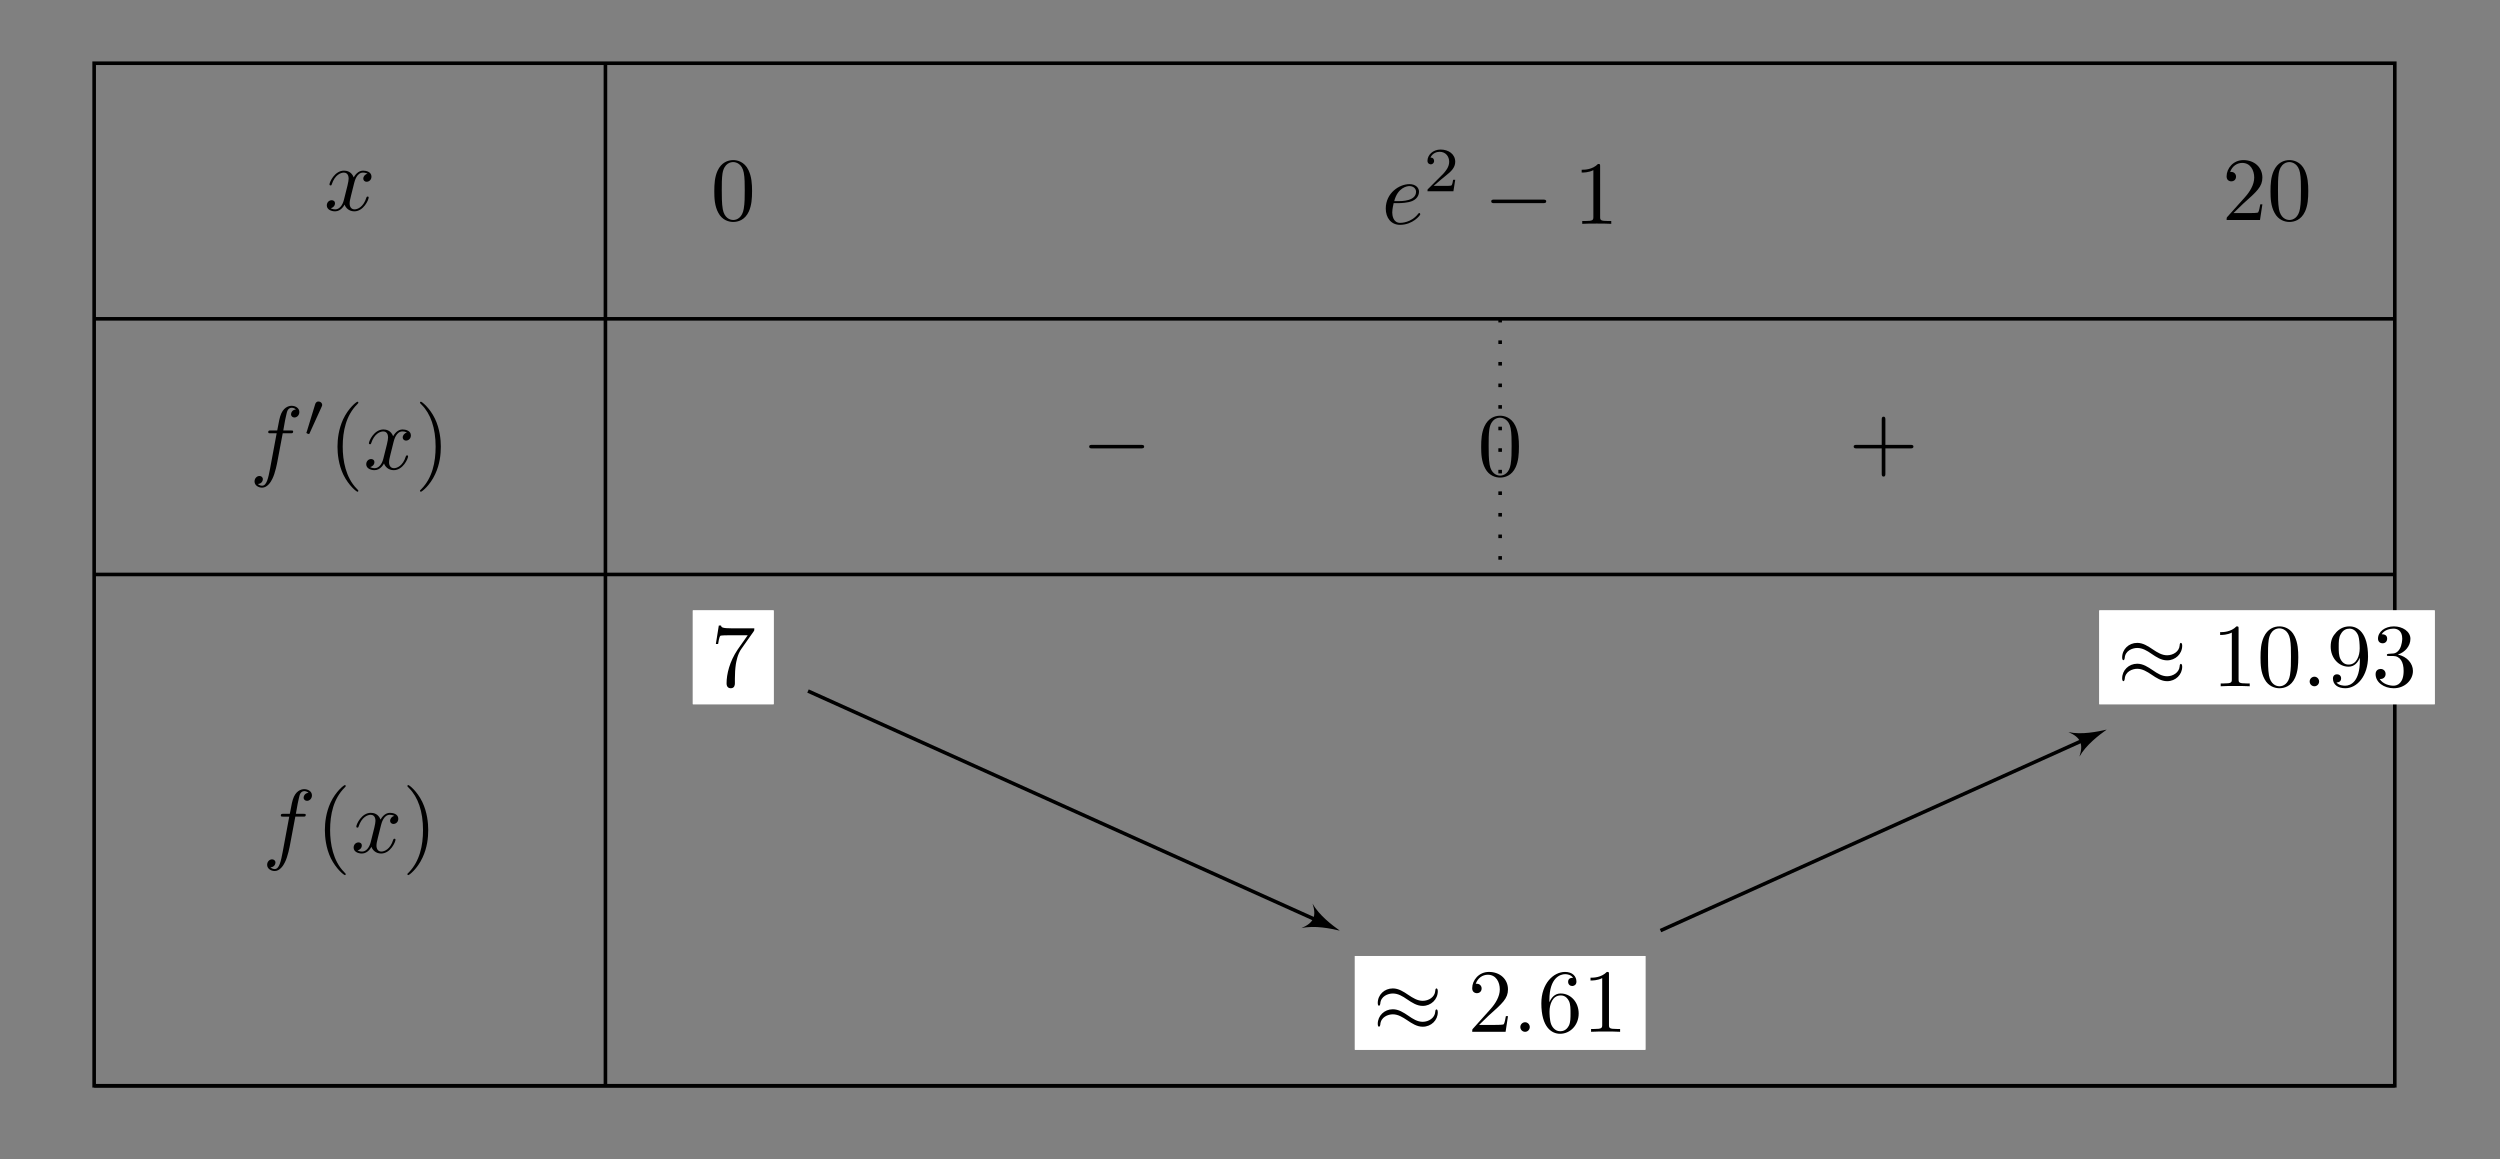 <?xml version="1.0" encoding="UTF-8" standalone="no"?>
<svg id="svg2" xmlns:rdf="http://www.w3.org/1999/02/22-rdf-syntax-ns#" xmlns="http://www.w3.org/2000/svg" version="1.1" xmlns:cc="http://creativecommons.org/ns#" xmlns:xlink="http://www.w3.org/1999/xlink" viewBox="0 0 277.227 128.541" xmlns:dc="http://purl.org/dc/elements/1.1/">
 <rect x="0" y="0" width="277.227" height="128.541" fill="#808080" stroke="none"/>
 <defs id="defs4">
  <g id="g6">
   <symbol id="glyph0-1" overflow="visible">
    <path id="path12" d="m3.328-3.016c0.062-0.25 0.297-1.172 0.984-1.172 0.047 0 0.297 0 0.5 0.125-0.281 0.062-0.469 0.297-0.469 0.547 0 0.156 0.109 0.344 0.375 0.344 0.219 0 0.531-0.172 0.531-0.578 0-0.516-0.578-0.656-0.922-0.656-0.578 0-0.922 0.531-1.047 0.75-0.25-0.656-0.781-0.75-1.078-0.75-1.031 0-1.609 1.281-1.609 1.531 0 0.109 0.109 0.109 0.125 0.109 0.078 0 0.109-0.031 0.125-0.109 0.344-1.062 1-1.312 1.344-1.312 0.187 0 0.531 0.094 0.531 0.672 0 0.312-0.172 0.969-0.531 2.375-0.156 0.609-0.516 1.031-0.953 1.031-0.062 0-0.281 0-0.5-0.125 0.25-0.062 0.469-0.266 0.469-0.547 0-0.266-0.219-0.344-0.359-0.344-0.312 0-0.547 0.25-0.547 0.578 0 0.453 0.484 0.656 0.922 0.656 0.672 0 1.031-0.703 1.047-0.75 0.125 0.359 0.484 0.75 1.078 0.75 1.031 0 1.594-1.281 1.594-1.531 0-0.109-0.078-0.109-0.109-0.109-0.094 0-0.109 0.047-0.141 0.109-0.328 1.078-1 1.312-1.312 1.312-0.391 0-0.547-0.312-0.547-0.656 0-0.219 0.047-0.437 0.156-0.875z"/>
   </symbol>
   <symbol id="glyph0-2" overflow="visible">
    <path id="path15" d="m3.656-3.984h0.859c0.203 0 0.297 0 0.297-0.203 0-0.109-0.094-0.109-0.266-0.109h-0.828l0.203-1.141c0.047-0.203 0.188-0.906 0.25-1.031 0.078-0.187 0.25-0.344 0.469-0.344 0.031 0 0.297 0 0.484 0.188-0.438 0.031-0.547 0.391-0.547 0.531 0 0.234 0.188 0.359 0.375 0.359 0.266 0 0.547-0.234 0.547-0.609 0-0.453-0.453-0.687-0.859-0.687-0.344 0-0.969 0.187-1.266 1.172-0.062 0.203-0.094 0.312-0.328 1.562h-0.688c-0.203 0-0.312 0-0.312 0.188 0 0.125 0.094 0.125 0.281 0.125h0.656l-0.734 3.938c-0.188 0.969-0.359 1.875-0.875 1.875-0.047 0-0.281 0-0.484-0.188 0.469-0.031 0.562-0.391 0.562-0.531 0-0.234-0.188-0.359-0.375-0.359-0.266 0-0.547 0.234-0.547 0.609 0 0.438 0.438 0.688 0.844 0.688 0.547 0 0.953-0.594 1.125-0.969 0.328-0.625 0.547-1.828 0.562-1.906z"/>
   </symbol>
   <symbol id="glyph0-3" overflow="visible">
    <path id="path18" d="m1.859-2.297c0.297 0 1.031-0.031 1.531-0.234 0.703-0.297 0.75-0.891 0.75-1.031 0-0.438-0.375-0.844-1.062-0.844-1.109 0-2.625 0.969-2.625 2.719 0 1.016 0.594 1.797 1.578 1.797 1.422-0 2.25-1.062 2.25-1.172 0-0.062-0.047-0.141-0.109-0.141s-0.078 0.031-0.141 0.109c-0.781 0.984-1.875 0.984-1.984 0.984-0.781 0-0.875-0.844-0.875-1.156 0-0.125 0.016-0.422 0.156-1.031zm-0.469-0.219c0.391-1.516 1.422-1.672 1.688-1.672 0.453 0 0.734 0.297 0.734 0.625 0 1.047-1.594 1.047-2.016 1.047z"/>
   </symbol>
   <symbol id="glyph0-4" overflow="visible">
    <path id="path21" d="m1.906-0.531c0-0.281-0.234-0.531-0.516-0.531-0.297 0-0.531 0.25-0.531 0.531 0 0.297 0.234 0.531 0.531 0.531 0.281 0 0.516-0.234 0.516-0.531z"/>
   </symbol>
   <symbol id="glyph1-1" overflow="visible">
    <path id="path27" d="m2.016-3.297c0.062-0.109 0.062-0.172 0.062-0.219 0-0.219-0.188-0.375-0.406-0.375-0.266 0-0.344 0.219-0.375 0.328l-0.922 3.016c-0.016 0.016-0.047 0.094-0.047 0.109 0 0.078 0.219 0.156 0.281 0.156 0.047 0 0.047-0.016 0.094-0.125z"/>
   </symbol>
   <symbol id="glyph2-1" overflow="visible">
    <path id="path33" d="m3.297 2.391c0-0.031 0-0.047-0.172-0.219-1.234-1.25-1.562-3.141-1.562-4.672 0-1.734 0.375-3.469 1.609-4.703 0.125-0.125 0.125-0.141 0.125-0.172 0-0.078-0.031-0.109-0.094-0.109-0.109 0-1 0.688-1.594 1.953-0.5 1.094-0.625 2.203-0.625 3.031 0 0.781 0.109 1.984 0.656 3.125 0.609 1.219 1.453 1.875 1.562 1.875 0.062 0 0.094-0.031 0.094-0.109z"/>
   </symbol>
   <symbol id="glyph2-2" overflow="visible">
    <path id="path36" d="m2.875-2.5c0-0.766-0.109-1.969-0.656-3.109-0.594-1.219-1.453-1.875-1.547-1.875-0.063 0-0.109 0.047-0.109 0.109 0 0.031 0 0.047 0.188 0.234 0.984 0.984 1.547 2.562 1.547 4.641 0 1.719-0.359 3.469-1.594 4.719-0.141 0.125-0.141 0.141-0.141 0.172 0 0.062 0.047 0.109 0.109 0.109 0.094 0 1-0.688 1.578-1.953 0.516-1.094 0.625-2.203 0.625-3.047z"/>
   </symbol>
   <symbol id="glyph2-3" overflow="visible">
    <path id="path39" d="m4.578-3.188c0-0.797-0.047-1.594-0.391-2.328-0.453-0.969-1.281-1.125-1.688-1.125-0.609 0-1.328 0.266-1.75 1.188-0.312 0.688-0.359 1.469-0.359 2.266 0 0.75 0.031 1.641 0.453 2.406 0.422 0.797 1.156 1 1.641 1 0.531 0 1.297-0.203 1.734-1.156 0.312-0.688 0.359-1.469 0.359-2.25zm-2.094 3.188c-0.391 0-0.984-0.25-1.156-1.203-0.109-0.594-0.109-1.516-0.109-2.109 0-0.641 0-1.297 0.078-1.828 0.188-1.188 0.938-1.281 1.188-1.281 0.328 0 0.984 0.188 1.172 1.172 0.109 0.562 0.109 1.312 0.109 1.938 0 0.75 0 1.422-0.109 2.062-0.156 0.953-0.719 1.25-1.172 1.25z"/>
   </symbol>
   <symbol id="glyph2-4" overflow="visible">
    <path id="path42" d="m2.938-6.375c0-0.25 0-0.266-0.234-0.266-0.625 0.641-1.5 0.641-1.812 0.641l0 0.312c0.203 0 0.781 0 1.297-0.266v5.172c0 0.359-0.031 0.469-0.922 0.469h-0.312v0.312c0.344-0.031 1.203-0.031 1.609-0.031 0.391 0 1.266 0 1.609 0.031v-0.312h-0.312c-0.906 0-0.922-0.109-0.922-0.469z"/>
   </symbol>
   <symbol id="glyph2-5" overflow="visible">
    <path id="path45" d="m1.266-0.766l1.062-1.031c1.547-1.375 2.141-1.906 2.141-2.906 0-1.141-0.891-1.938-2.109-1.938-1.125 0-1.859 0.922-1.859 1.812 0 0.547 0.5 0.547 0.531 0.547 0.172 0 0.516-0.109 0.516-0.531 0-0.25-0.188-0.516-0.531-0.516-0.078 0-0.094 0-0.125 0.016 0.219-0.656 0.766-1.016 1.344-1.016 0.906 0 1.328 0.812 1.328 1.625 0 0.797-0.484 1.578-1.047 2.203l-1.906 2.125c-0.109 0.109-0.109 0.141-0.109 0.375h3.703l0.266-1.734h-0.234c-0.062 0.297-0.125 0.734-0.234 0.891-0.062 0.078-0.719 0.078-0.938 0.078z"/>
   </symbol>
   <symbol id="glyph2-6" overflow="visible">
    <path id="path48" d="m4.078-2.297h2.781c0.141 0 0.328 0 0.328-0.203 0-0.188-0.188-0.188-0.328-0.188h-2.781v-2.797c0-0.141 0-0.328-0.203-0.328s-0.203 0.188-0.203 0.328v2.797h-2.781c-0.141 0-0.328 0-0.328 0.188 0 0.203 0.188 0.203 0.328 0.203h2.781v2.797c0 0.141 0 0.328 0.203 0.328s0.203-0.188 0.203-0.328z"/>
   </symbol>
   <symbol id="glyph2-7" overflow="visible">
    <path id="path51" d="m4.75-6.078c0.078-0.109 0.078-0.125 0.078-0.344h-2.422c-1.203 0-1.234-0.125-1.266-0.312h-0.25l-0.328 2.047h0.25c0.031-0.156 0.109-0.781 0.25-0.906 0.062-0.062 0.844-0.062 0.969-0.062h2.063c-0.109 0.156-0.891 1.25-1.109 1.578-0.906 1.344-1.234 2.734-1.234 3.75 0 0.094 0 0.547 0.469 0.547 0.453 0 0.453-0.453 0.453-0.547v-0.516c0-0.547 0.031-1.094 0.109-1.625 0.047-0.234 0.172-1.094 0.625-1.703z"/>
   </symbol>
   <symbol id="glyph2-8" overflow="visible">
    <path id="path54" d="m1.312-3.266v-0.25c0-2.516 1.234-2.875 1.75-2.875 0.234 0 0.656 0.062 0.875 0.406-0.156 0-0.547 0-0.547 0.438 0 0.312 0.234 0.469 0.453 0.469 0.156 0 0.469-0.094 0.469-0.484 0-0.594-0.438-1.078-1.266-1.078-1.281 0-2.625 1.281-2.625 3.484-0 2.672 1.156 3.375 2.078 3.375 1.109-0 2.062-0.938 2.062-2.25 0-1.266-0.891-2.219-2-2.219-0.672 0-1.047 0.5-1.25 0.984zm1.188 3.203c-0.625 0-0.922-0.594-0.984-0.75-0.188-0.469-0.188-1.266-0.188-1.438 0-0.781 0.328-1.781 1.219-1.781 0.172 0 0.625 0 0.938 0.625 0.172 0.359 0.172 0.875 0.172 1.359 0 0.484 0 0.984-0.172 1.344-0.297 0.594-0.75 0.641-0.984 0.641z"/>
   </symbol>
   <symbol id="glyph2-9" overflow="visible">
    <path id="path57" d="m3.656-3.172v0.328c0 2.328-1.031 2.781-1.609 2.781-0.172 0-0.719-0.016-0.984-0.359 0.438 0 0.516-0.281 0.516-0.453 0-0.312-0.234-0.453-0.453-0.453-0.156 0-0.453 0.078-0.453 0.469 0 0.672 0.531 1.078 1.375 1.078 1.297 0 2.516-1.359 2.516-3.5 0-2.688-1.156-3.359-2.047-3.359-0.547 0-1.031 0.188-1.453 0.625-0.422 0.453-0.641 0.875-0.641 1.625 0 1.234 0.875 2.219 1.984 2.219 0.609 0 1.016-0.422 1.25-1zm-1.234 0.766c-0.156 0-0.625 0-0.922-0.625-0.188-0.375-0.188-0.859-0.188-1.359 0-0.531 0-1 0.219-1.375 0.266-0.5 0.641-0.625 0.984-0.625 0.469 0 0.797 0.344 0.969 0.781 0.109 0.328 0.156 0.953 0.156 1.406 0 0.828-0.344 1.797-1.219 1.797z"/>
   </symbol>
   <symbol id="glyph2-10" overflow="visible">
    <path id="path60" d="m2.891-3.516c0.812-0.266 1.391-0.953 1.391-1.75 0-0.812-0.875-1.375-1.828-1.375-1 0-1.766 0.594-1.766 1.359 0 0.328 0.219 0.516 0.516 0.516 0.297 0 0.5-0.219 0.5-0.516 0-0.484-0.469-0.484-0.609-0.484 0.297-0.5 0.953-0.625 1.312-0.625 0.422 0 0.969 0.219 0.969 1.109 0 0.125-0.031 0.703-0.281 1.141-0.297 0.484-0.641 0.516-0.891 0.516-0.078 0.016-0.312 0.031-0.391 0.031-0.078 0.016-0.141 0.031-0.141 0.125 0 0.109 0.062 0.109 0.234 0.109h0.438c0.812 0 1.187 0.672 1.187 1.656 0 1.359-0.687 1.641-1.125 1.641-0.437 0-1.187-0.172-1.531-0.75 0.344 0.047 0.656-0.172 0.656-0.547 0-0.359-0.266-0.562-0.547-0.562-0.25 0-0.562 0.141-0.562 0.578 0 0.906 0.922 1.563 2.016 1.563 1.219-0 2.125-0.906 2.125-1.922 0-0.812-0.641-1.594-1.672-1.812z"/>
   </symbol>
   <symbol id="glyph3-1" overflow="visible">
    <path id="path66" d="m3.516-1.266h-0.234c-0.016 0.156-0.094 0.562-0.187 0.625-0.047 0.047-0.578 0.047-0.688 0.047h-1.281c0.734-0.641 0.984-0.844 1.391-1.172 0.516-0.406 1-0.844 1-1.5 0-0.844-0.734-1.359-1.625-1.359-0.859 0-1.453 0.609-1.453 1.25 0 0.344 0.297 0.391 0.375 0.391 0.156 0 0.359-0.125 0.359-0.375 0-0.125-0.047-0.375-0.406-0.375 0.219-0.484 0.687-0.641 1.016-0.641 0.703 0 1.063 0.547 1.063 1.109 0 0.609-0.438 1.078-0.656 1.328l-1.672 1.672c-0.078 0.062-0.078 0.078-0.078 0.266h2.875z"/>
   </symbol>
   <symbol id="glyph4-1" overflow="visible">
    <path id="path72" d="m6.562-2.297c0.172 0 0.359 0 0.359-0.203 0-0.188-0.188-0.188-0.359-0.188h-5.391c-0.172 0-0.344 0-0.344 0.188 0 0.203 0.172 0.203 0.344 0.203z"/>
   </symbol>
   <symbol id="glyph4-2" overflow="visible">
    <path id="path75" d="m7.203-4.5c0-0.219-0.078-0.312-0.141-0.312-0.047 0-0.141 0.047-0.141 0.281-0.047 0.687-0.734 1.094-1.391 1.094-0.578 0-1.078-0.312-1.594-0.656-0.531-0.359-1.078-0.719-1.719-0.719-0.938 0-1.672 0.703-1.672 1.625-0 0.219 0.078 0.297 0.141 0.297 0.094 0 0.141-0.188 0.141-0.234 0.047-0.828 0.859-1.125 1.391-1.125 0.578 0 1.078 0.297 1.594 0.656 0.531 0.359 1.078 0.719 1.719 0.719 0.922 0 1.672-0.719 1.672-1.625zm0 2.328c0-0.297-0.125-0.312-0.141-0.312-0.047 0-0.141 0.047-0.141 0.266-0.047 0.688-0.734 1.109-1.391 1.109-0.578 0-1.078-0.312-1.594-0.672-0.531-0.359-1.078-0.719-1.719-0.719-0.938 0-1.672 0.719-1.672 1.625-0 0.234 0.078 0.312 0.141 0.312 0.094 0 0.141-0.188 0.141-0.234 0.047-0.844 0.859-1.141 1.391-1.141 0.578 0 1.078 0.312 1.594 0.656 0.531 0.359 1.078 0.719 1.719 0.719 0.953 0 1.672-0.734 1.672-1.609z"/>
   </symbol>
  </g>
 </defs>
 <g id="surface134">
  <g id="g78">
   <use id="use80" y="23.328" x="35.943" xlink:href="#glyph0-1"/>
  </g>
  <g id="g82">
   <use id="use84" y="52.029" x="27.696" xlink:href="#glyph0-2"/>
  </g>
  <g id="g86">
   <use id="use88" y="48.414" x="33.646" xlink:href="#glyph1-1"/>
  </g>
  <g id="g90">
   <use id="use92" y="52.029" x="36.441" xlink:href="#glyph2-1"/>
  </g>
  <g id="g94">
   <use id="use96" y="52.029" x="40.315" xlink:href="#glyph0-1"/>
  </g>
  <g id="g98">
   <use id="use100" y="52.029" x="46.009" xlink:href="#glyph2-2"/>
  </g>
  <g id="g102">
   <use id="use104" y="94.54" x="29.093" xlink:href="#glyph0-2"/>
  </g>
  <g id="g106">
   <use id="use108" y="94.54" x="35.043" xlink:href="#glyph2-1"/>
  </g>
  <g id="g110">
   <use id="use112" y="94.54" x="38.918" xlink:href="#glyph0-1"/>
  </g>
  <g id="g114">
   <use id="use116" y="94.54" x="44.611" xlink:href="#glyph2-2"/>
  </g>
  <path id="path118" d="m-0.002-28.345h255.12" transform="matrix(1 0 0 -1 10.443 7.01)" stroke="#000" stroke-miterlimit="10" stroke-width=".399" fill="none"/>
  <path id="path120" d="m-0.002-56.693h255.12" transform="matrix(1 0 0 -1 10.443 7.01)" stroke="#000" stroke-miterlimit="10" stroke-width=".399" fill="none"/>
  <path id="path122" d="m-0.002-113.39h255.12" transform="matrix(1 0 0 -1 10.443 7.01)" stroke="#000" stroke-miterlimit="10" stroke-width=".399" fill="none"/>
  <path id="path124" d="m-0.002-0.002v-113.39h255.12v113.39z" transform="matrix(1 0 0 -1 10.443 7.01)" stroke="#000" stroke-miterlimit="10" stroke-width=".399" fill="none"/>
  <path id="path126" d="m56.694-0.002v-113.39" transform="matrix(1 0 0 -1 10.443 7.01)" stroke="#000" stroke-miterlimit="10" stroke-width=".399" fill="none"/>
  <g id="g128">
   <use id="use130" y="24.394" x="78.819" xlink:href="#glyph2-3"/>
  </g>
  <g id="g132">
   <use id="use134" y="24.823" x="153.216" xlink:href="#glyph0-3"/>
  </g>
  <g id="g136">
   <use id="use138" y="21.208" x="157.854" xlink:href="#glyph3-1"/>
  </g>
  <g id="g140">
   <use id="use142" y="24.823" x="164.538" xlink:href="#glyph4-1"/>
  </g>
  <g id="g144">
   <use id="use146" y="24.823" x="174.5" xlink:href="#glyph2-4"/>
  </g>
  <g id="g148">
   <use id="use150" y="24.394" x="246.407" xlink:href="#glyph2-5"/>
   <use id="use152" y="24.394" x="251.388" xlink:href="#glyph2-3"/>
  </g>
  <g id="g154">
   <use id="use156" y="52.02" x="119.954" xlink:href="#glyph4-1"/>
  </g>
  <path id="path158" d="m155.91-28.345v-28.348" transform="matrix(1 0 0 -1 10.443 7.01)" stroke="#000" stroke-dasharray="0.399,1.993" stroke-miterlimit="10" stroke-width=".399" fill="none"/>
  <g id="g160">
   <use id="use162" y="52.74" x="163.858" xlink:href="#glyph2-3"/>
  </g>
  <g id="g164">
   <use id="use166" y="52.02" x="204.994" xlink:href="#glyph2-6"/>
  </g>
  <path id="path168" d="m76.828 78.094h8.965v-10.406h-8.965z" fill="#fff"/>
  <g id="g170">
   <use id="use172" y="76.101" x="78.819" xlink:href="#glyph2-7"/>
  </g>
  <path id="path174" d="m76.828 78.094h8.965v-10.406h-8.965z" fill="#fff"/>
  <g id="g176">
   <use id="use178" y="76.101" x="78.819" xlink:href="#glyph2-7"/>
  </g>
  <path id="path180" d="m150.24 116.41h32.22v-10.4h-32.22z" fill="#fff"/>
  <g id="g182">
   <use id="use184" y="114.418" x="152.235" xlink:href="#glyph4-2"/>
  </g>
  <g id="g186">
   <use id="use188" y="114.418" x="162.751" xlink:href="#glyph2-5"/>
  </g>
  <g id="g190">
   <use id="use192" y="114.418" x="167.732" xlink:href="#glyph0-4"/>
  </g>
  <g id="g194">
   <use id="use196" y="114.418" x="170.5" xlink:href="#glyph2-8"/>
   <use id="use198" y="114.418" x="175.481" xlink:href="#glyph2-4"/>
  </g>
  <path id="path200" d="m150.24 116.41h32.22v-10.4h-32.22z" fill="#fff"/>
  <g id="g202">
   <use id="use204" y="114.418" x="152.235" xlink:href="#glyph4-2"/>
  </g>
  <g id="g206">
   <use id="use208" y="114.418" x="162.751" xlink:href="#glyph2-5"/>
  </g>
  <g id="g210">
   <use id="use212" y="114.418" x="167.732" xlink:href="#glyph0-4"/>
  </g>
  <g id="g214">
   <use id="use216" y="114.418" x="170.5" xlink:href="#glyph2-8"/>
   <use id="use218" y="114.418" x="175.481" xlink:href="#glyph2-4"/>
  </g>
  <path id="path220" d="m79.158-69.619l56.792-25.586" transform="matrix(1 0 0 -1 10.443 7.01)" stroke="#000" stroke-miterlimit="10" stroke-width=".399" fill="none"/>
  <path id="path222" d="m148.57 103.2c-0.82-0.59-2.3-1.7-3.02-3 0.46 1.41 0.13 2.13-1.23 2.72 1.47-0.33 3.26 0.05 4.25 0.28z"/>
  <path id="path224" d="m232.79 78.094h37.2v-10.406h-37.2z" fill="#fff"/>
  <g id="g226">
   <use id="use228" y="76.101" x="234.783" xlink:href="#glyph4-2"/>
  </g>
  <g id="g230">
   <use id="use232" y="76.101" x="245.3" xlink:href="#glyph2-4"/>
   <use id="use234" y="76.101" x="250.281" xlink:href="#glyph2-3"/>
  </g>
  <g id="g236">
   <use id="use238" y="76.101" x="255.262" xlink:href="#glyph0-4"/>
  </g>
  <g id="g240">
   <use id="use242" y="76.101" x="258.03" xlink:href="#glyph2-9"/>
   <use id="use244" y="76.101" x="263.011" xlink:href="#glyph2-10"/>
  </g>
  <path id="path246" d="m232.79 78.094h37.2v-10.406h-37.2z" fill="#fff"/>
  <g id="g248">
   <use id="use250" y="76.101" x="234.783" xlink:href="#glyph4-2"/>
  </g>
  <g id="g252">
   <use id="use254" y="76.101" x="245.3" xlink:href="#glyph2-4"/>
   <use id="use256" y="76.101" x="250.281" xlink:href="#glyph2-3"/>
  </g>
  <g id="g258">
   <use id="use260" y="76.101" x="255.262" xlink:href="#glyph0-4"/>
  </g>
  <g id="g262">
   <use id="use264" y="76.101" x="258.03" xlink:href="#glyph2-9"/>
   <use id="use266" y="76.101" x="263.011" xlink:href="#glyph2-10"/>
  </g>
  <path id="path268" d="m173.69-96.185l47.3 21.308" transform="matrix(1 0 0 -1 10.443 7.01)" stroke="#000" stroke-miterlimit="10" stroke-width=".399" fill="none"/>
  <path id="path270" d="m233.61 80.906c-0.99 0.227-2.79 0.602-4.24 0.274 1.36 0.59 1.68 1.316 1.22 2.726 0.73-1.308 2.2-2.41 3.02-3z"/>
 </g>
</svg>
